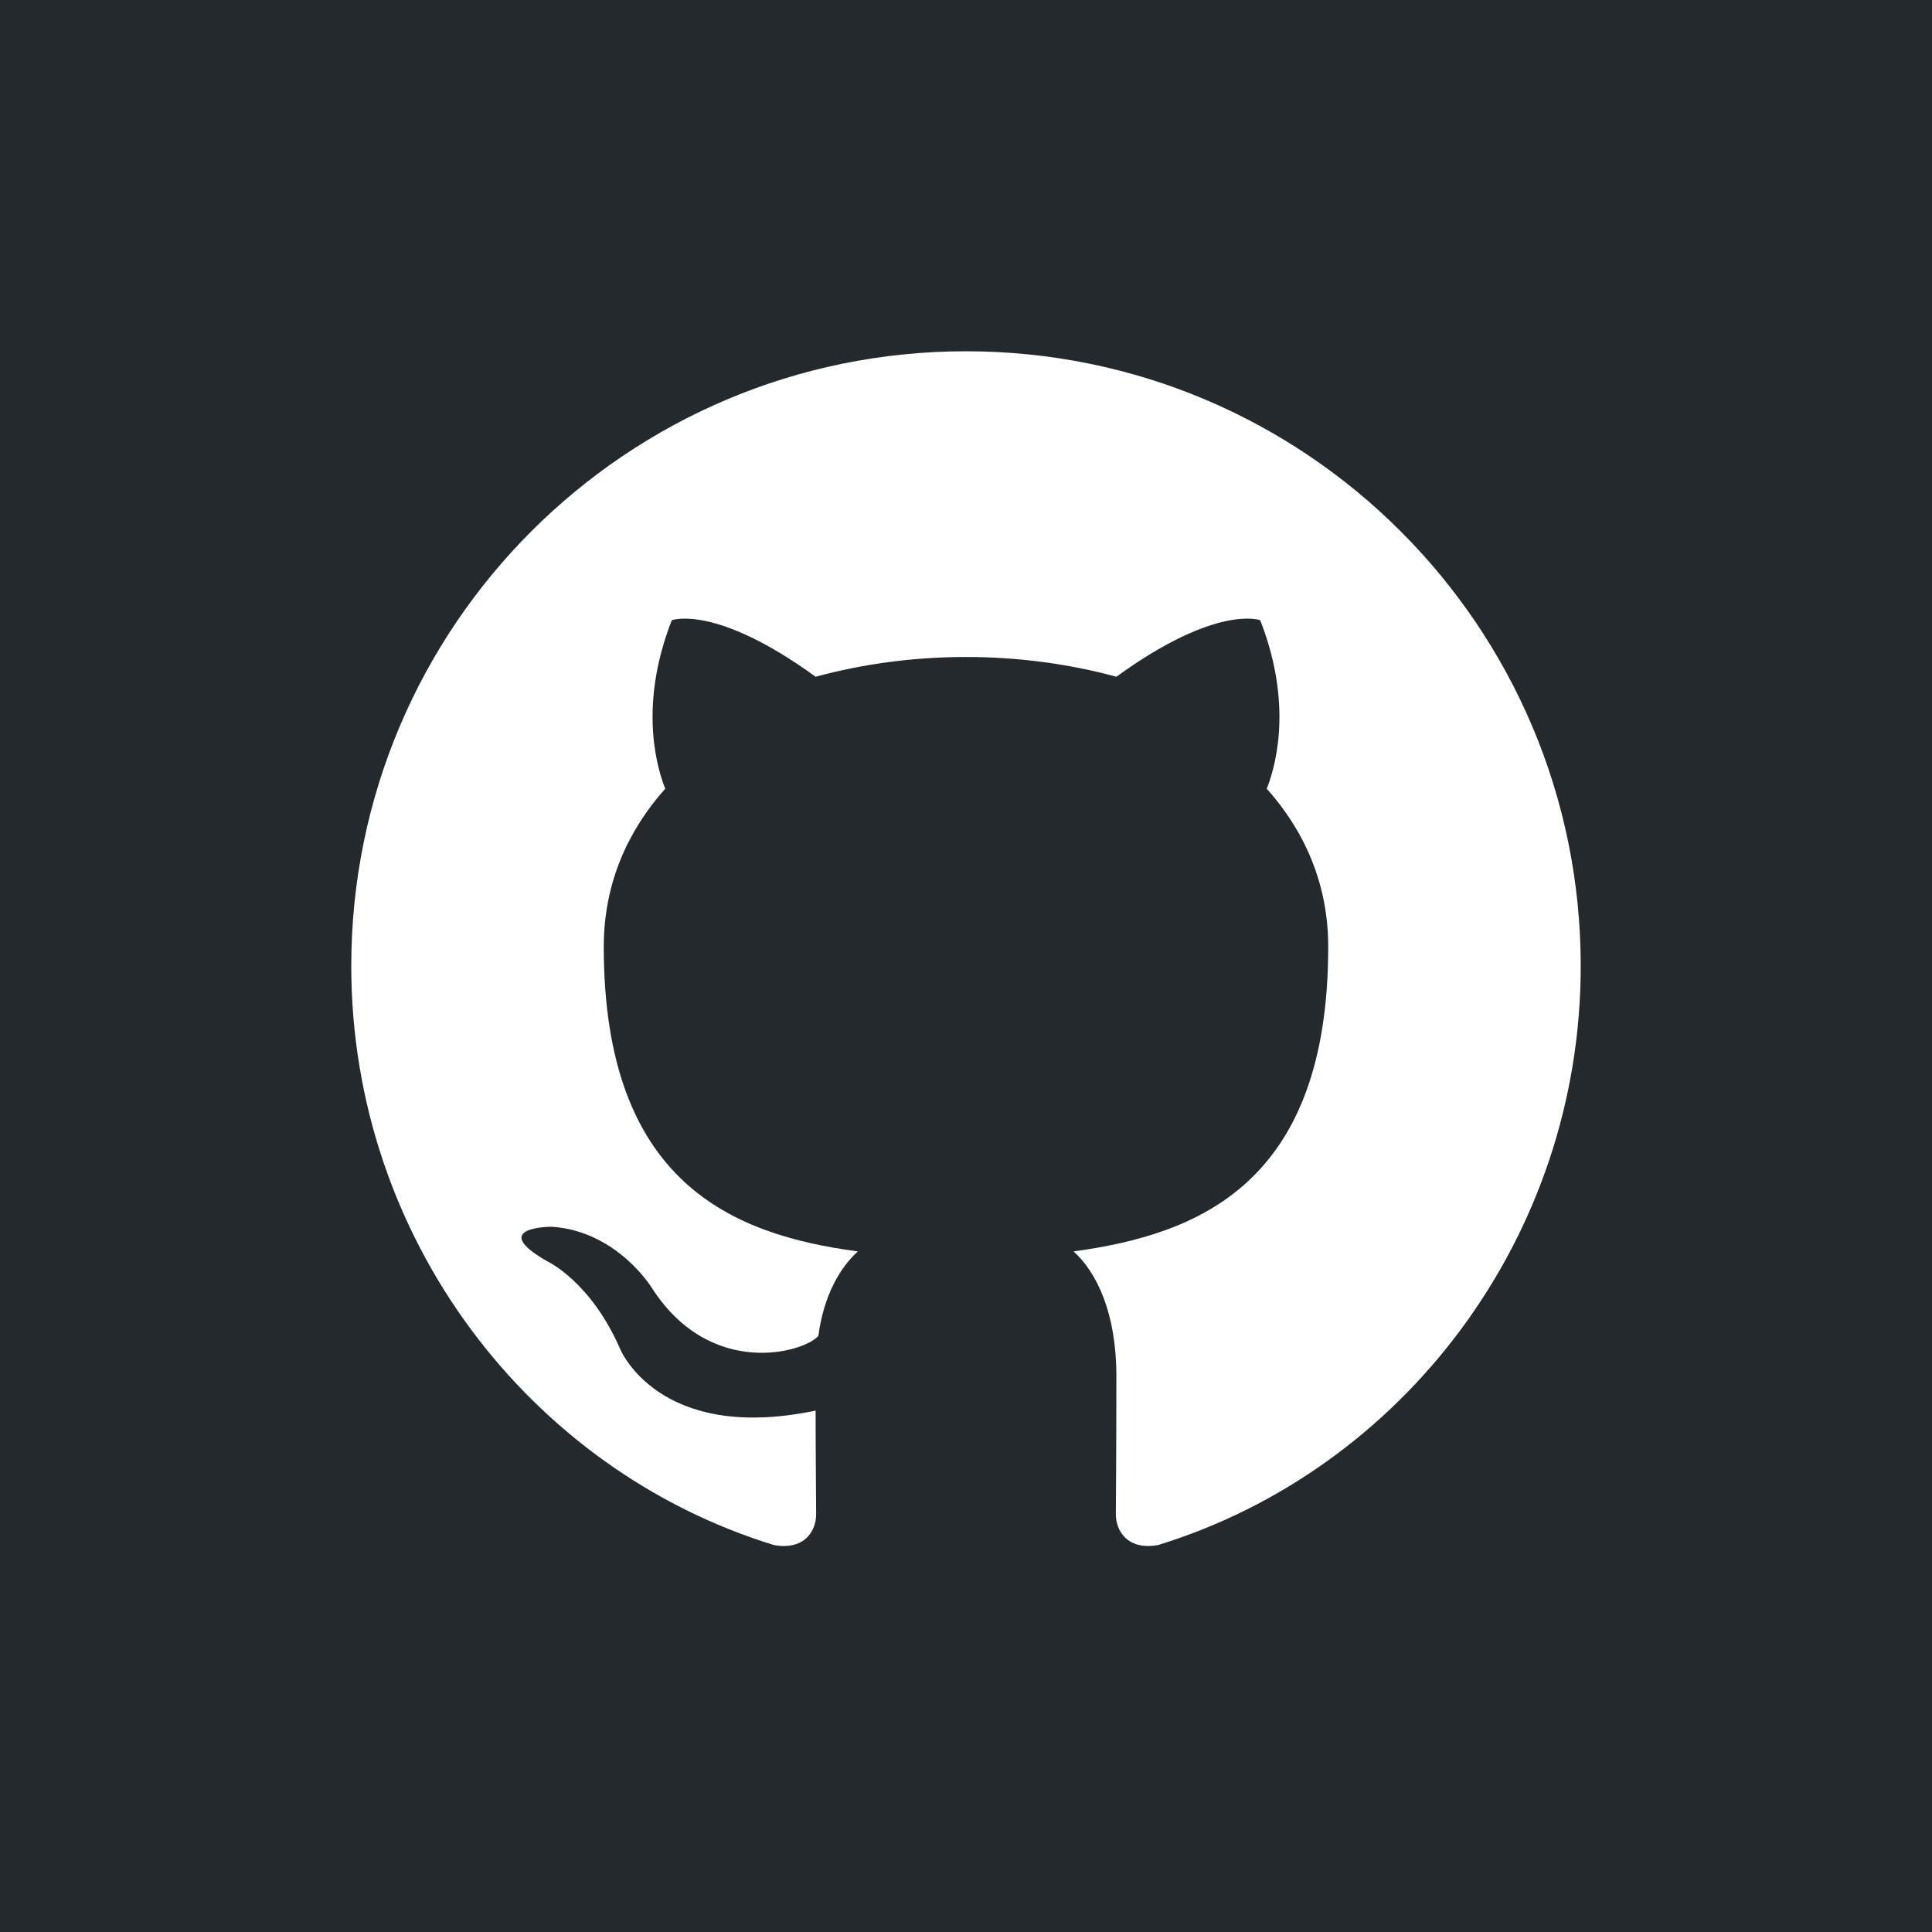 <?xml version="1.0" encoding="UTF-8" standalone="no"?>
<svg xmlns="http://www.w3.org/2000/svg" width="55" height="55" viewBox="0 0 55 55">
  <rect width="55" height="55" fill="#24292E"/>
  <path d="M27.5 10C17.835 10 10 17.835 10 27.5C10 35.245 15.077 41.847 22.031 43.984C22.906 44.141 23.234 43.578 23.234 43.109C23.234 42.688 23.219 41.516 23.219 40.156C18.75 41.094 17.656 38.406 17.656 38.406C16.812 36.469 15.578 35.906 15.578 35.906C13.859 34.922 15.703 34.922 15.703 34.922C17.578 35.047 18.562 36.672 18.562 36.672C20.234 39.266 22.891 38.5 23.297 38.031C23.453 36.859 23.922 36.078 24.422 35.625C20.891 35.156 17.188 33.703 17.188 26.953C17.188 25.125 17.891 23.625 18.938 22.453C18.766 22.016 18.125 20.203 19.125 17.656C19.125 17.656 20.359 17.188 23.219 19.266C24.594 18.891 26.047 18.703 27.5 18.703C28.953 18.703 30.406 18.891 31.781 19.266C34.641 17.188 35.875 17.656 35.875 17.656C36.875 20.203 36.234 22.016 36.062 22.453C37.109 23.625 37.812 25.125 37.812 26.953C37.812 33.703 34.109 35.141 30.562 35.625C31.219 36.219 31.781 37.375 31.781 39.172C31.781 41.719 31.766 42.516 31.766 43.109C31.766 43.578 32.094 44.141 32.969 43.984C39.922 41.844 45 35.242 45 27.5C45 17.835 37.165 10 27.5 10Z" fill="white"/>
</svg>
